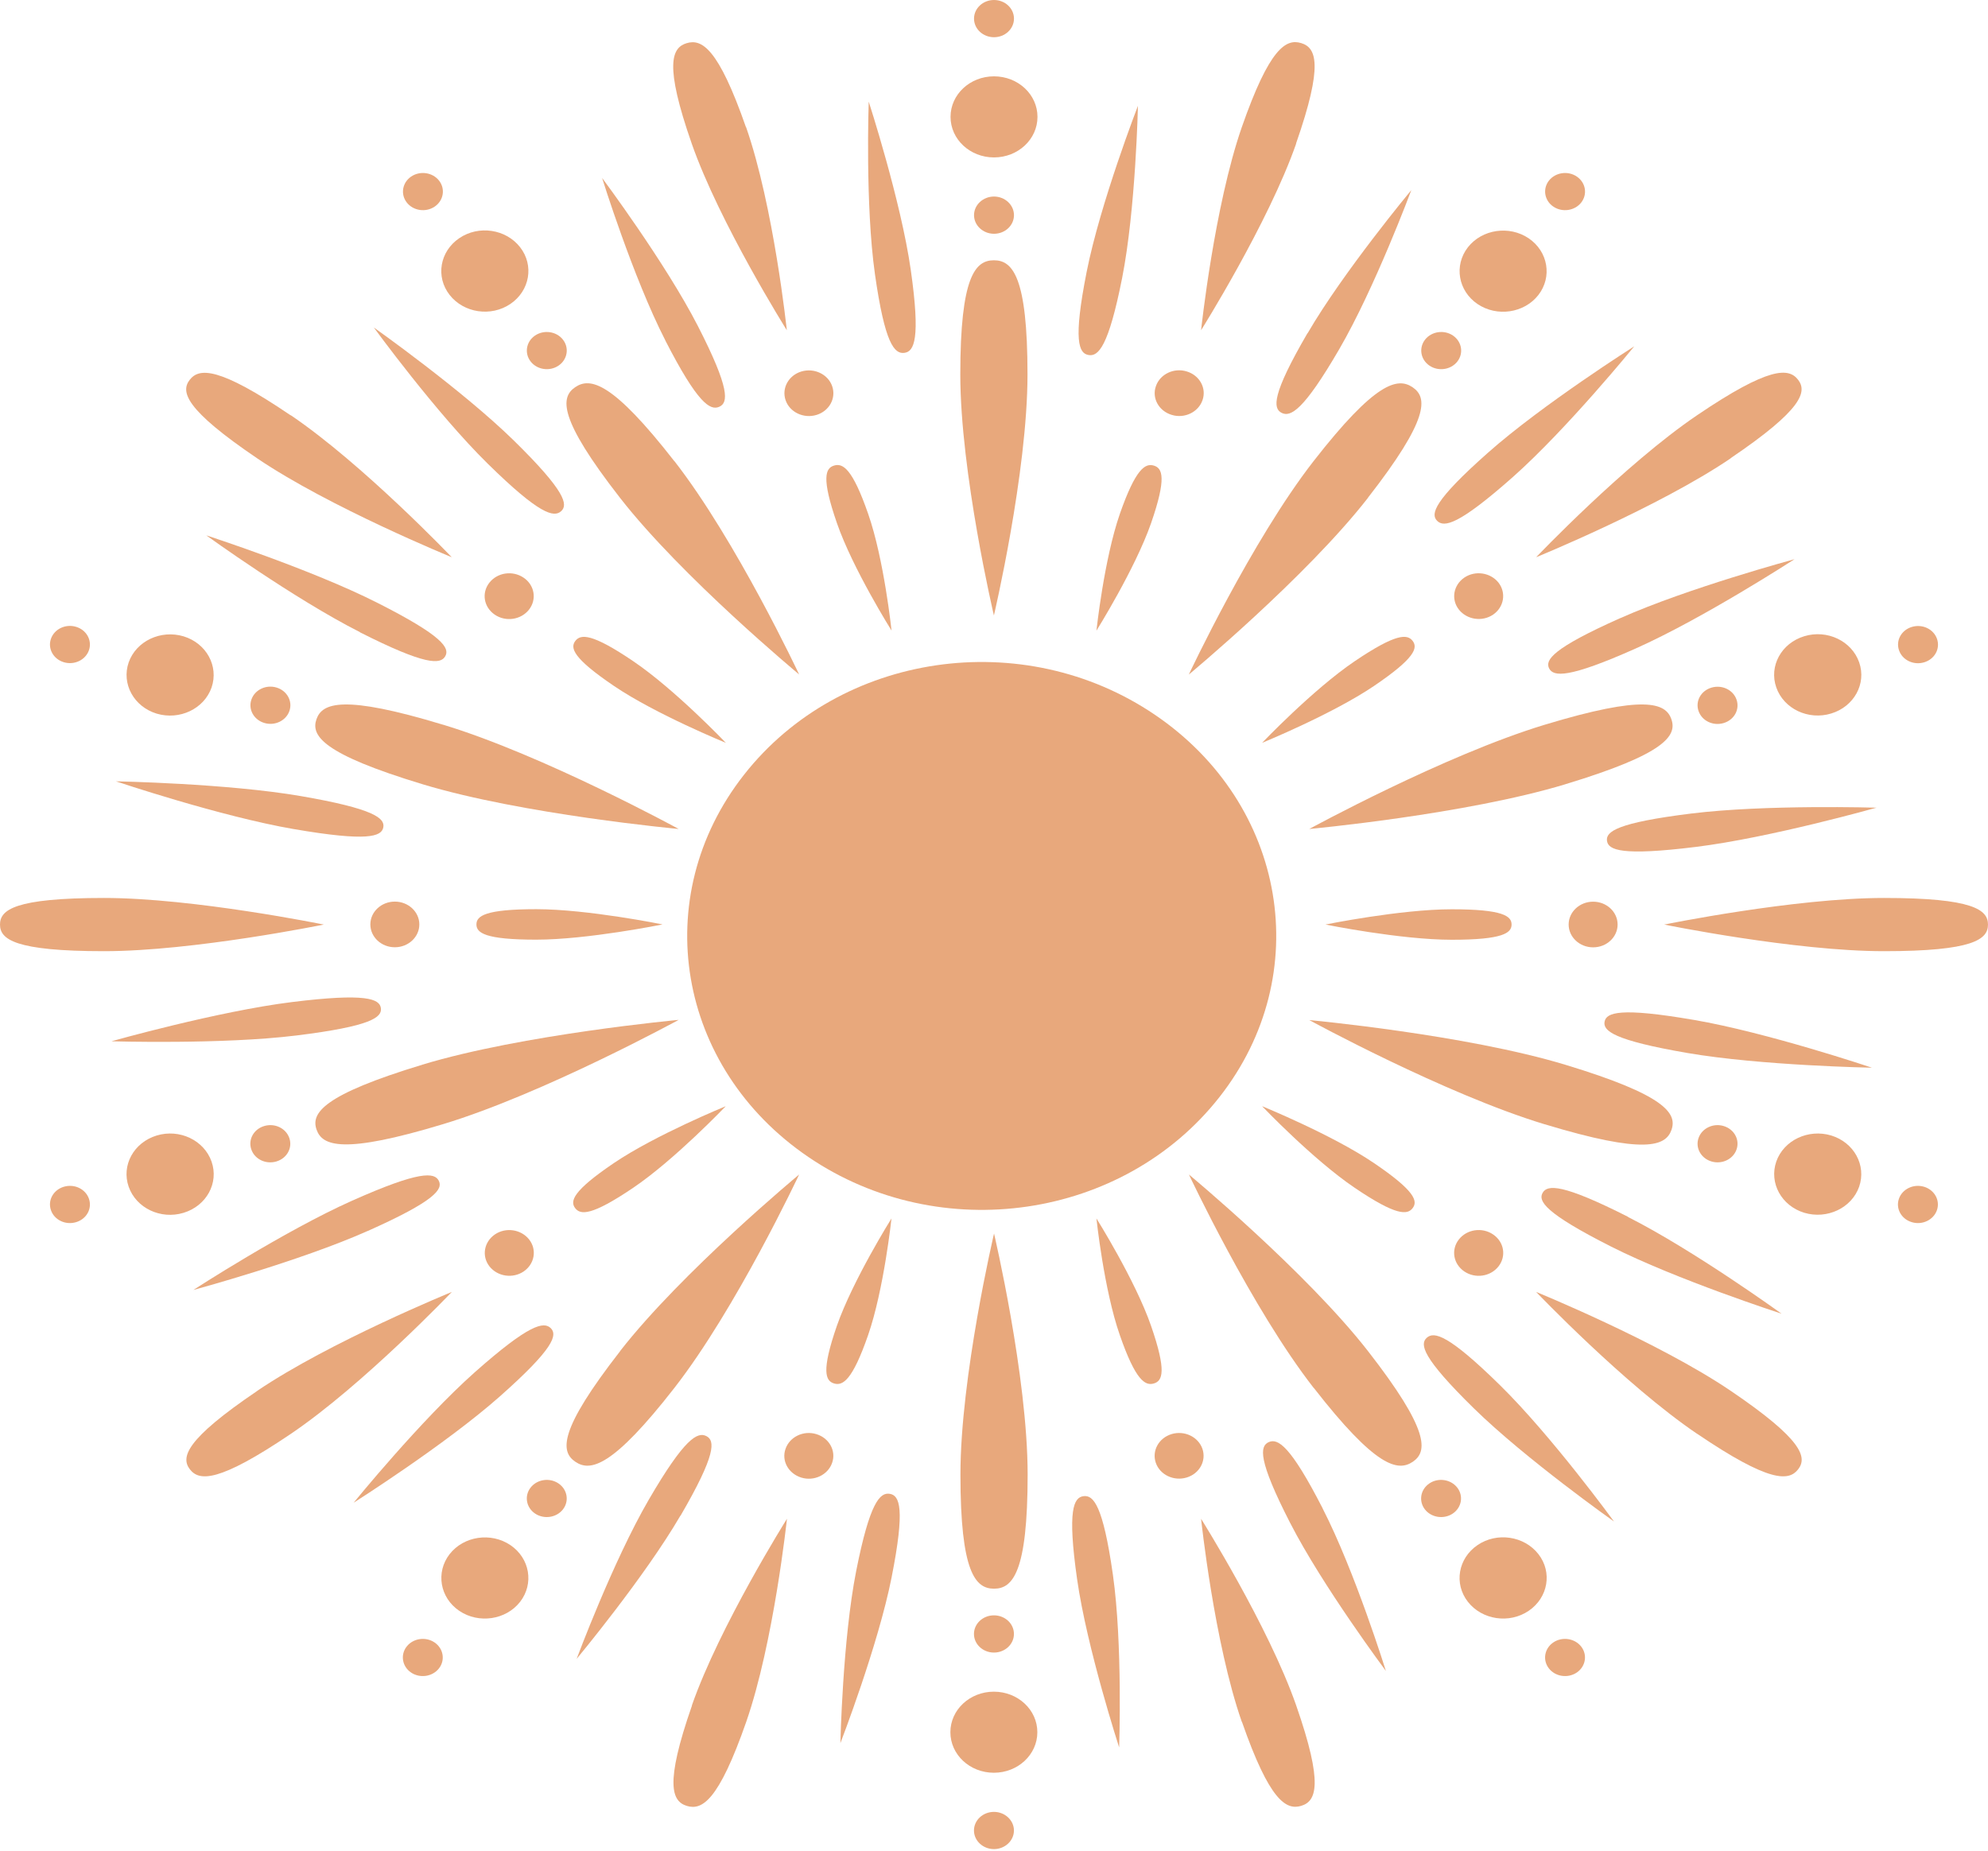 <svg width="102" height="95" viewBox="0 0 102 95" fill="none" xmlns="http://www.w3.org/2000/svg">
<path d="M49.278 75.665C49.278 70.632 51.002 63.298 51.002 63.298C51.002 63.298 52.726 70.632 52.726 75.665C52.726 80.698 51.954 81.522 51.002 81.522C50.05 81.522 49.278 80.698 49.278 75.665Z" fill="#E8A87C"/>
<path d="M67.4 71.217C64.228 67.146 61.001 60.269 61.001 60.269C61.001 60.269 67.017 65.26 70.189 69.331C73.36 73.403 73.253 74.49 72.487 75.01C71.715 75.53 70.577 75.289 67.406 71.217H67.4Z" fill="#E8A87C"/>
<path d="M79.254 57.692C74.122 56.137 67.176 52.344 67.176 52.344C67.176 52.344 75.187 53.084 80.319 54.639C85.451 56.194 86.054 57.135 85.761 57.975C85.468 58.821 84.387 59.247 79.26 57.692H79.254Z" fill="#E8A87C"/>
<path d="M80.319 40.242C75.187 41.797 67.176 42.538 67.176 42.538C67.176 42.538 74.122 38.745 79.254 37.19C84.387 35.635 85.463 36.066 85.755 36.907C86.049 37.752 85.446 38.688 80.314 40.242H80.319Z" fill="#E8A87C"/>
<path d="M70.184 25.551C67.012 29.622 60.996 34.613 60.996 34.613C60.996 34.613 64.224 27.736 67.395 23.665C70.567 19.593 71.71 19.352 72.477 19.872C73.248 20.392 73.35 21.485 70.178 25.551H70.184Z" fill="#E8A87C"/>
<path d="M52.719 19.214C52.719 24.247 50.995 31.581 50.995 31.581C50.995 31.581 49.271 24.247 49.271 19.214C49.271 14.181 50.043 13.356 50.995 13.356C51.947 13.356 52.719 14.181 52.719 19.214Z" fill="#E8A87C"/>
<path d="M34.601 23.66C37.773 27.732 41.001 34.608 41.001 34.608C41.001 34.608 34.984 29.618 31.812 25.546C28.641 21.475 28.748 20.387 29.514 19.867C30.28 19.347 31.424 19.589 34.595 23.66H34.601Z" fill="#E8A87C"/>
<path d="M22.744 37.19C27.876 38.745 34.822 42.538 34.822 42.538C34.822 42.538 26.811 41.797 21.679 40.242C16.547 38.688 15.944 37.747 16.237 36.907C16.53 36.066 17.612 35.635 22.738 37.19H22.744Z" fill="#E8A87C"/>
<path d="M21.678 54.63C26.81 53.075 34.821 52.334 34.821 52.334C34.821 52.334 27.875 56.127 22.743 57.682C17.611 59.237 16.535 58.807 16.242 57.966C15.949 57.126 16.552 56.185 21.684 54.63H21.678Z" fill="#E8A87C"/>
<path d="M31.814 69.331C34.986 65.26 41.002 60.269 41.002 60.269C41.002 60.269 37.775 67.146 34.603 71.217C31.431 75.289 30.288 75.53 29.521 75.01C28.75 74.49 28.648 73.403 31.82 69.331H31.814Z" fill="#E8A87C"/>
<path d="M74.485 48.223C71.849 48.223 68.007 47.441 68.007 47.441C68.007 47.441 71.849 46.659 74.485 46.659C77.122 46.659 77.556 47.01 77.556 47.441C77.556 47.871 77.122 48.223 74.485 48.223Z" fill="#E8A87C"/>
<path d="M96.658 48.809C92.073 48.809 85.386 47.443 85.386 47.443C85.386 47.443 92.073 46.078 96.658 46.078C101.244 46.078 101.999 46.687 101.999 47.443C101.999 48.2 101.25 48.809 96.658 48.809Z" fill="#E8A87C"/>
<path d="M81.74 48.612C81.047 48.612 80.484 48.087 80.484 47.441C80.484 46.795 81.047 46.269 81.74 46.269C82.433 46.269 82.996 46.795 82.996 47.441C82.996 48.087 82.433 48.612 81.74 48.612Z" fill="#E8A87C"/>
<path d="M70.491 35.203C68.356 36.647 64.756 38.118 64.756 38.118C64.756 38.118 67.37 35.376 69.505 33.931C71.64 32.487 72.209 32.534 72.479 32.886C72.75 33.238 72.626 33.758 70.491 35.203Z" fill="#E8A87C"/>
<path d="M88.799 23.518C85.087 26.034 78.817 28.593 78.817 28.593C78.817 28.593 83.363 23.822 87.076 21.306C90.788 18.79 91.78 18.874 92.253 19.483C92.726 20.092 92.506 21.001 88.794 23.512L88.799 23.518Z" fill="#E8A87C"/>
<path d="M76.61 31.538C76.046 31.921 75.263 31.8 74.852 31.28C74.441 30.755 74.57 30.025 75.128 29.641C75.691 29.258 76.474 29.379 76.886 29.899C77.291 30.424 77.167 31.154 76.61 31.538Z" fill="#E8A87C"/>
<path d="M59.056 26.855C58.239 29.193 56.256 32.361 56.256 32.361C56.256 32.361 56.645 28.71 57.456 26.372C58.273 24.034 58.763 23.761 59.202 23.892C59.642 24.024 59.867 24.518 59.056 26.855Z" fill="#E8A87C"/>
<path d="M66.504 7.368C65.084 11.435 61.625 16.945 61.625 16.945C61.625 16.945 62.301 10.594 63.715 6.523C65.135 2.457 65.985 1.978 66.757 2.21C67.529 2.441 67.918 3.297 66.498 7.363L66.504 7.368Z" fill="#E8A87C"/>
<path d="M61.697 20.537C61.483 21.152 60.773 21.493 60.114 21.288C59.455 21.089 59.088 20.427 59.308 19.812C59.522 19.197 60.232 18.856 60.891 19.061C61.55 19.26 61.916 19.922 61.697 20.537Z" fill="#E8A87C"/>
<path d="M44.544 26.369C45.36 28.706 45.743 32.357 45.743 32.357C45.743 32.357 43.755 29.19 42.944 26.852C42.132 24.514 42.352 24.02 42.797 23.889C43.242 23.758 43.732 24.031 44.544 26.369Z" fill="#E8A87C"/>
<path d="M38.28 6.523C39.699 10.589 40.37 16.946 40.37 16.946C40.37 16.946 36.911 11.435 35.491 7.369C34.071 3.303 34.466 2.447 35.232 2.215C36.004 1.984 36.854 2.457 38.274 6.529L38.28 6.523Z" fill="#E8A87C"/>
<path d="M42.697 19.816C42.911 20.43 42.551 21.092 41.892 21.292C41.233 21.491 40.523 21.155 40.309 20.541C40.095 19.926 40.455 19.264 41.114 19.064C41.773 18.865 42.483 19.201 42.697 19.816Z" fill="#E8A87C"/>
<path d="M32.494 33.932C34.629 35.377 37.243 38.119 37.243 38.119C37.243 38.119 33.638 36.648 31.509 35.204C29.373 33.759 29.25 33.239 29.52 32.887C29.79 32.535 30.365 32.487 32.494 33.932Z" fill="#E8A87C"/>
<path d="M14.918 21.306C18.631 23.823 23.177 28.593 23.177 28.593C23.177 28.593 16.907 26.034 13.194 23.518C9.482 21.002 9.262 20.098 9.735 19.489C10.209 18.879 11.206 18.795 14.912 21.312L14.918 21.306Z" fill="#E8A87C"/>
<path d="M26.866 29.644C27.429 30.022 27.553 30.757 27.142 31.283C26.73 31.808 25.947 31.924 25.384 31.54C24.821 31.157 24.697 30.427 25.108 29.901C25.519 29.376 26.302 29.26 26.866 29.644Z" fill="#E8A87C"/>
<path d="M27.515 46.654C30.152 46.654 33.994 47.436 33.994 47.436C33.994 47.436 30.152 48.218 27.515 48.218C24.879 48.218 24.445 47.866 24.445 47.436C24.445 47.006 24.879 46.654 27.515 46.654Z" fill="#E8A87C"/>
<path d="M5.341 46.078C9.926 46.078 16.613 47.443 16.613 47.443C16.613 47.443 9.926 48.809 5.341 48.809C0.755 48.809 0 48.2 0 47.443C0 46.687 0.749 46.078 5.341 46.078Z" fill="#E8A87C"/>
<path d="M20.258 46.265C20.951 46.265 21.515 46.79 21.515 47.436C21.515 48.082 20.951 48.608 20.258 48.608C19.565 48.608 19.002 48.082 19.002 47.436C19.002 46.79 19.565 46.265 20.258 46.265Z" fill="#E8A87C"/>
<path d="M31.501 59.679C33.636 58.235 37.236 56.764 37.236 56.764C37.236 56.764 34.622 59.506 32.487 60.951C30.352 62.395 29.783 62.348 29.512 61.996C29.242 61.644 29.366 61.124 31.501 59.679Z" fill="#E8A87C"/>
<path d="M13.198 71.37C16.911 68.854 23.181 66.296 23.181 66.296C23.181 66.296 18.635 71.066 14.922 73.577C11.21 76.088 10.218 76.009 9.745 75.4C9.272 74.79 9.492 73.881 13.204 71.37H13.198Z" fill="#E8A87C"/>
<path d="M25.39 63.345C25.954 62.961 26.737 63.082 27.148 63.602C27.559 64.127 27.43 64.858 26.872 65.241C26.308 65.625 25.525 65.504 25.114 64.984C24.703 64.458 24.832 63.728 25.39 63.345Z" fill="#E8A87C"/>
<path d="M42.94 68.028C43.757 65.691 45.74 62.523 45.74 62.523C45.74 62.523 45.351 66.174 44.54 68.512C43.729 70.849 43.233 71.123 42.794 70.991C42.354 70.86 42.129 70.366 42.94 68.028Z" fill="#E8A87C"/>
<path d="M35.499 87.511C36.918 83.445 40.377 77.935 40.377 77.935C40.377 77.935 39.701 84.286 38.287 88.357C36.867 92.424 36.017 92.901 35.245 92.67C34.479 92.439 34.085 91.583 35.504 87.517L35.499 87.511Z" fill="#E8A87C"/>
<path d="M40.305 74.343C40.519 73.729 41.228 73.387 41.888 73.592C42.547 73.792 42.913 74.454 42.693 75.068C42.479 75.683 41.769 76.024 41.11 75.82C40.451 75.615 40.085 74.958 40.305 74.343Z" fill="#E8A87C"/>
<path d="M57.456 68.512C56.639 66.174 56.256 62.523 56.256 62.523C56.256 62.523 58.245 65.691 59.056 68.028C59.867 70.366 59.647 70.86 59.202 70.991C58.763 71.123 58.267 70.849 57.456 68.512Z" fill="#E8A87C"/>
<path d="M63.715 88.357C62.295 84.291 61.625 77.935 61.625 77.935C61.625 77.935 65.084 83.44 66.504 87.511C67.923 91.578 67.529 92.434 66.763 92.665C65.997 92.896 65.14 92.424 63.721 88.352L63.715 88.357Z" fill="#E8A87C"/>
<path d="M59.303 75.066C59.089 74.452 59.45 73.79 60.109 73.59C60.768 73.39 61.478 73.727 61.692 74.341C61.906 74.956 61.546 75.618 60.886 75.817C60.227 76.017 59.517 75.681 59.303 75.066Z" fill="#E8A87C"/>
<path d="M69.504 60.949C67.369 59.505 64.755 56.763 64.755 56.763C64.755 56.763 68.361 58.233 70.49 59.678C72.625 61.123 72.749 61.643 72.479 61.995C72.209 62.347 71.634 62.394 69.504 60.949Z" fill="#E8A87C"/>
<path d="M87.075 73.575C83.363 71.059 78.816 66.294 78.816 66.294C78.816 66.294 85.087 68.853 88.799 71.369C92.511 73.885 92.731 74.789 92.258 75.398C91.785 76.008 90.788 76.092 87.081 73.575H87.075Z" fill="#E8A87C"/>
<path d="M75.127 65.241C74.564 64.858 74.44 64.127 74.851 63.602C75.262 63.077 76.045 62.961 76.609 63.345C77.172 63.728 77.296 64.459 76.885 64.984C76.474 65.509 75.691 65.625 75.127 65.241Z" fill="#E8A87C"/>
<g filter="url(#filter0_f_1_2561)">
<path d="M41.483 59.375C34.724 54.786 33.237 46.047 38.171 39.759C43.105 33.472 52.499 32.089 59.257 36.679C66.016 41.268 67.502 50.007 62.569 56.294C57.635 62.582 48.241 63.965 41.483 59.375Z" fill="#E8A87C"/>
</g>
<path d="M52.025 11.041C52.025 11.571 51.563 11.996 51 11.996C50.437 11.996 49.975 11.566 49.975 11.041C49.975 10.516 50.437 10.085 51 10.085C51.563 10.085 52.025 10.516 52.025 11.041Z" fill="#E8A87C"/>
<path d="M51 1.91C51.566 1.91 52.025 1.483 52.025 0.955C52.025 0.428 51.566 0 51 0C50.434 0 49.975 0.428 49.975 0.955C49.975 1.483 50.434 1.91 51 1.91Z" fill="#E8A87C"/>
<path d="M53.231 5.997C53.231 7.148 52.234 8.078 51 8.078C49.767 8.078 48.77 7.148 48.77 5.997C48.77 4.847 49.767 3.917 51 3.917C52.234 3.917 53.231 4.847 53.231 5.997Z" fill="#E8A87C"/>
<path d="M28.883 17.428C29.216 17.853 29.114 18.452 28.658 18.761C28.201 19.071 27.559 18.977 27.227 18.551C26.895 18.126 26.996 17.528 27.452 17.218C27.909 16.909 28.551 17.003 28.883 17.428Z" fill="#E8A87C"/>
<path d="M22.528 9.269C22.86 9.694 22.759 10.293 22.302 10.602C21.846 10.912 21.204 10.818 20.872 10.393C20.539 9.967 20.64 9.369 21.097 9.059C21.553 8.75 22.195 8.844 22.528 9.269Z" fill="#E8A87C"/>
<path d="M26.684 12.684C27.411 13.614 27.186 14.917 26.189 15.595C25.192 16.272 23.794 16.062 23.068 15.132C22.341 14.202 22.566 12.899 23.564 12.222C24.561 11.544 25.958 11.754 26.684 12.684Z" fill="#E8A87C"/>
<path d="M14.19 35.281C14.73 35.444 15.023 35.984 14.849 36.483C14.674 36.987 14.094 37.26 13.559 37.097C13.018 36.934 12.725 36.394 12.9 35.895C13.074 35.391 13.655 35.118 14.19 35.281Z" fill="#E8A87C"/>
<path d="M3.904 32.165C4.445 32.327 4.738 32.868 4.563 33.367C4.388 33.87 3.808 34.143 3.273 33.981C2.732 33.818 2.439 33.277 2.614 32.779C2.789 32.275 3.369 32.002 3.904 32.165Z" fill="#E8A87C"/>
<path d="M9.419 32.653C10.59 33.01 11.232 34.182 10.855 35.279C10.472 36.372 9.216 36.971 8.038 36.619C6.867 36.262 6.224 35.09 6.602 33.992C6.985 32.9 8.241 32.301 9.419 32.653Z" fill="#E8A87C"/>
<path d="M13.554 57.782C14.095 57.619 14.669 57.892 14.844 58.396C15.018 58.9 14.726 59.435 14.185 59.598C13.644 59.761 13.069 59.488 12.895 58.984C12.72 58.48 13.013 57.945 13.554 57.782Z" fill="#E8A87C"/>
<path d="M3.273 60.898C3.814 60.736 4.388 61.008 4.563 61.512C4.738 62.016 4.445 62.552 3.904 62.714C3.363 62.877 2.789 62.604 2.614 62.1C2.439 61.596 2.732 61.061 3.273 60.898Z" fill="#E8A87C"/>
<path d="M8.039 58.268C9.21 57.911 10.472 58.51 10.855 59.608C11.238 60.7 10.596 61.877 9.419 62.234C8.247 62.592 6.985 61.993 6.602 60.895C6.219 59.802 6.861 58.625 8.039 58.268Z" fill="#E8A87C"/>
<path d="M27.226 76.332C27.558 75.907 28.2 75.812 28.656 76.122C29.113 76.431 29.214 77.03 28.882 77.455C28.549 77.88 27.907 77.974 27.451 77.665C26.994 77.355 26.893 76.757 27.226 76.332Z" fill="#E8A87C"/>
<path d="M20.865 84.491C21.198 84.066 21.84 83.971 22.296 84.281C22.752 84.59 22.854 85.189 22.521 85.614C22.189 86.039 21.547 86.133 21.09 85.824C20.634 85.514 20.533 84.916 20.865 84.491Z" fill="#E8A87C"/>
<path d="M23.069 79.749C23.796 78.819 25.193 78.614 26.19 79.287C27.187 79.964 27.407 81.267 26.685 82.197C25.959 83.127 24.562 83.332 23.564 82.659C22.567 81.982 22.348 80.679 23.069 79.749Z" fill="#E8A87C"/>
<path d="M50.998 84.8C51.564 84.8 52.023 84.372 52.023 83.845C52.023 83.317 51.564 82.89 50.998 82.89C50.431 82.89 49.972 83.317 49.972 83.845C49.972 84.372 50.431 84.8 50.998 84.8Z" fill="#E8A87C"/>
<path d="M49.972 93.93C49.972 93.4 50.434 92.975 50.998 92.975C51.561 92.975 52.023 93.406 52.023 93.93C52.023 94.455 51.561 94.885 50.998 94.885C50.434 94.885 49.972 94.455 49.972 93.93Z" fill="#E8A87C"/>
<path d="M48.762 88.887C48.762 87.737 49.759 86.807 50.993 86.807C52.227 86.807 53.224 87.737 53.224 88.887C53.224 90.037 52.227 90.967 50.993 90.967C49.759 90.967 48.762 90.037 48.762 88.887Z" fill="#E8A87C"/>
<path d="M73.11 77.455C72.778 77.03 72.879 76.431 73.336 76.122C73.792 75.812 74.434 75.907 74.766 76.332C75.099 76.757 74.998 77.355 74.541 77.665C74.085 77.974 73.443 77.88 73.11 77.455Z" fill="#E8A87C"/>
<path d="M79.471 85.614C79.138 85.189 79.24 84.59 79.696 84.281C80.152 83.971 80.794 84.066 81.127 84.491C81.459 84.916 81.358 85.514 80.901 85.824C80.445 86.133 79.803 86.039 79.471 85.614Z" fill="#E8A87C"/>
<path d="M75.314 82.195C74.587 81.265 74.812 79.962 75.81 79.284C76.807 78.606 78.204 78.817 78.931 79.746C79.657 80.676 79.432 81.979 78.435 82.657C77.438 83.335 76.041 83.124 75.314 82.195Z" fill="#E8A87C"/>
<path d="M87.808 59.598C87.267 59.435 86.974 58.895 87.149 58.396C87.324 57.892 87.904 57.619 88.439 57.782C88.98 57.945 89.273 58.485 89.098 58.984C88.924 59.488 88.343 59.761 87.808 59.598Z" fill="#E8A87C"/>
<path d="M98.089 62.714C97.548 62.552 97.255 62.011 97.43 61.512C97.605 61.008 98.185 60.736 98.72 60.898C99.261 61.061 99.554 61.602 99.379 62.1C99.204 62.604 98.624 62.877 98.089 62.714Z" fill="#E8A87C"/>
<path d="M92.573 62.232C91.402 61.875 90.76 60.703 91.137 59.605C91.52 58.513 92.776 57.914 93.954 58.266C95.125 58.623 95.768 59.794 95.39 60.892C95.007 61.985 93.751 62.584 92.573 62.232Z" fill="#E8A87C"/>
<path d="M88.439 37.102C87.898 37.265 87.324 36.992 87.149 36.488C86.974 35.984 87.267 35.449 87.808 35.286C88.349 35.124 88.924 35.397 89.098 35.9C89.273 36.404 88.98 36.94 88.439 37.102Z" fill="#E8A87C"/>
<path d="M98.725 33.986C98.184 34.149 97.609 33.876 97.435 33.372C97.26 32.868 97.553 32.333 98.094 32.17C98.635 32.008 99.209 32.28 99.384 32.784C99.559 33.288 99.266 33.823 98.725 33.986Z" fill="#E8A87C"/>
<path d="M93.954 36.613C92.782 36.971 91.52 36.372 91.137 35.274C90.754 34.181 91.396 33.004 92.574 32.647C93.746 32.29 95.007 32.889 95.39 33.987C95.773 35.079 95.131 36.256 93.954 36.613Z" fill="#E8A87C"/>
<path d="M74.773 18.552C74.441 18.977 73.799 19.071 73.342 18.762C72.886 18.452 72.785 17.854 73.117 17.428C73.45 17.003 74.092 16.909 74.548 17.218C75.004 17.528 75.106 18.126 74.773 18.552Z" fill="#E8A87C"/>
<path d="M81.129 10.393C80.796 10.818 80.154 10.912 79.698 10.602C79.242 10.293 79.14 9.695 79.472 9.269C79.805 8.844 80.447 8.75 80.903 9.06C81.36 9.369 81.461 9.967 81.129 10.393Z" fill="#E8A87C"/>
<path d="M78.93 15.139C78.203 16.069 76.806 16.274 75.809 15.601C74.812 14.924 74.592 13.621 75.313 12.691C76.04 11.761 77.437 11.556 78.434 12.229C79.431 12.906 79.651 14.209 78.93 15.139Z" fill="#E8A87C"/>
<path d="M55.754 13.951C56.452 10.421 58.385 5.43 58.385 5.43C58.385 5.43 58.272 10.736 57.574 14.266C56.875 17.796 56.351 18.306 55.85 18.217C55.348 18.133 55.055 17.481 55.754 13.951Z" fill="#E8A87C"/>
<path d="M44.893 14.078C44.386 10.516 44.572 5.215 44.572 5.215C44.572 5.215 46.222 10.295 46.73 13.852C47.236 17.408 46.904 18.044 46.397 18.107C45.89 18.17 45.4 17.639 44.893 14.078Z" fill="#E8A87C"/>
<path d="M34.138 17.469C32.476 14.228 30.893 9.132 30.893 9.132C30.893 9.132 34.144 13.487 35.806 16.728C37.467 19.97 37.366 20.668 36.904 20.873C36.442 21.078 35.8 20.716 34.138 17.474V17.469Z" fill="#E8A87C"/>
<path d="M25.029 23.798C22.375 21.192 19.181 16.806 19.181 16.806C19.181 16.806 23.716 20.011 26.369 22.611C29.023 25.217 29.158 25.905 28.786 26.236C28.414 26.561 27.682 26.404 25.029 23.798Z" fill="#E8A87C"/>
<path d="M18.466 32.437C15.081 30.724 10.585 27.472 10.585 27.472C10.585 27.472 15.959 29.211 19.345 30.924C22.731 32.636 23.086 33.256 22.843 33.677C22.601 34.097 21.846 34.155 18.461 32.442L18.466 32.437Z" fill="#E8A87C"/>
<path d="M15.086 42.546C11.3 41.895 5.949 40.093 5.949 40.093C5.949 40.093 11.639 40.198 15.424 40.849C19.21 41.501 19.756 41.989 19.666 42.457C19.576 42.925 18.878 43.198 15.092 42.546H15.086Z" fill="#E8A87C"/>
<path d="M15.222 53.133C11.402 53.606 5.718 53.432 5.718 53.432C5.718 53.432 11.165 51.893 14.979 51.42C18.793 50.947 19.475 51.257 19.542 51.73C19.61 52.203 19.041 52.66 15.222 53.133Z" fill="#E8A87C"/>
<path d="M18.861 63.167C15.385 64.717 9.921 66.193 9.921 66.193C9.921 66.193 14.591 63.162 18.067 61.612C21.543 60.062 22.292 60.157 22.512 60.588C22.732 61.019 22.343 61.617 18.867 63.167H18.861Z" fill="#E8A87C"/>
<path d="M25.644 71.657C22.849 74.131 18.145 77.11 18.145 77.11C18.145 77.11 21.582 72.881 24.37 70.407C27.165 67.932 27.903 67.806 28.258 68.153C28.607 68.5 28.438 69.183 25.644 71.657Z" fill="#E8A87C"/>
<path d="M34.911 77.773C33.074 80.93 29.587 85.123 29.587 85.123C29.587 85.123 31.452 80.111 33.288 76.954C35.125 73.796 35.789 73.465 36.24 73.691C36.691 73.917 36.753 74.621 34.916 77.778L34.911 77.773Z" fill="#E8A87C"/>
<path d="M45.75 80.925C45.051 84.455 43.119 89.446 43.119 89.446C43.119 89.446 43.232 84.14 43.93 80.61C44.629 77.079 45.153 76.57 45.654 76.654C46.156 76.738 46.449 77.389 45.75 80.92V80.925Z" fill="#E8A87C"/>
<path d="M57.1 80.803C57.607 84.365 57.421 89.666 57.421 89.666C57.421 89.666 55.77 84.586 55.263 81.029C54.756 77.473 55.089 76.837 55.596 76.774C56.102 76.711 56.593 77.241 57.1 80.803Z" fill="#E8A87C"/>
<path d="M67.862 77.406C69.524 80.647 71.107 85.743 71.107 85.743C71.107 85.743 67.856 81.388 66.194 78.146C64.532 74.905 64.634 74.206 65.096 74.001C65.558 73.796 66.2 74.159 67.862 77.4V77.406Z" fill="#E8A87C"/>
<path d="M76.964 71.082C79.617 73.688 82.811 78.075 82.811 78.075C82.811 78.075 78.276 74.87 75.623 72.27C72.969 69.669 72.834 68.976 73.206 68.645C73.578 68.314 74.31 68.477 76.964 71.082Z" fill="#E8A87C"/>
<path d="M83.527 62.447C86.913 64.159 91.408 67.411 91.408 67.411C91.408 67.411 86.034 65.672 82.648 63.96C79.263 62.247 78.908 61.627 79.15 61.207C79.392 60.787 80.147 60.729 83.533 62.441L83.527 62.447Z" fill="#E8A87C"/>
<path d="M86.908 52.335C90.693 52.986 96.045 54.788 96.045 54.788C96.045 54.788 90.355 54.683 86.57 54.032C82.784 53.38 82.237 52.892 82.328 52.424C82.418 51.957 83.116 51.683 86.902 52.335H86.908Z" fill="#E8A87C"/>
<path d="M86.772 41.746C90.592 41.273 96.276 41.446 96.276 41.446C96.276 41.446 90.828 42.986 87.014 43.458C83.195 43.931 82.519 43.621 82.451 43.148C82.384 42.676 82.953 42.219 86.772 41.746Z" fill="#E8A87C"/>
<path d="M83.134 31.72C86.61 30.17 92.074 28.694 92.074 28.694C92.074 28.694 87.404 31.725 83.928 33.275C80.452 34.825 79.703 34.725 79.483 34.3C79.264 33.869 79.652 33.27 83.128 31.72H83.134Z" fill="#E8A87C"/>
<path d="M76.352 23.224C79.146 20.75 83.85 17.771 83.85 17.771C83.85 17.771 80.413 22 77.625 24.475C74.831 26.949 74.093 27.075 73.738 26.728C73.388 26.382 73.557 25.699 76.352 23.224Z" fill="#E8A87C"/>
<path d="M67.088 17.104C68.925 13.947 72.412 9.754 72.412 9.754C72.412 9.754 70.547 14.766 68.711 17.923C66.874 21.081 66.21 21.412 65.759 21.186C65.308 20.96 65.246 20.256 67.083 17.099L67.088 17.104Z" fill="#E8A87C"/>
<defs>
<filter id="filter0_f_1_2561" x="31.259" y="29.97" width="38.222" height="36.115" filterUnits="userSpaceOnUse" color-interpolation-filters="sRGB">
<feFlood flood-opacity="0" result="BackgroundImageFix"/>
<feBlend mode="normal" in="SourceGraphic" in2="BackgroundImageFix" result="shape"/>
<feGaussianBlur stdDeviation="2" result="effect1_foregroundBlur_1_2561"/>
</filter>
</defs>
</svg>
